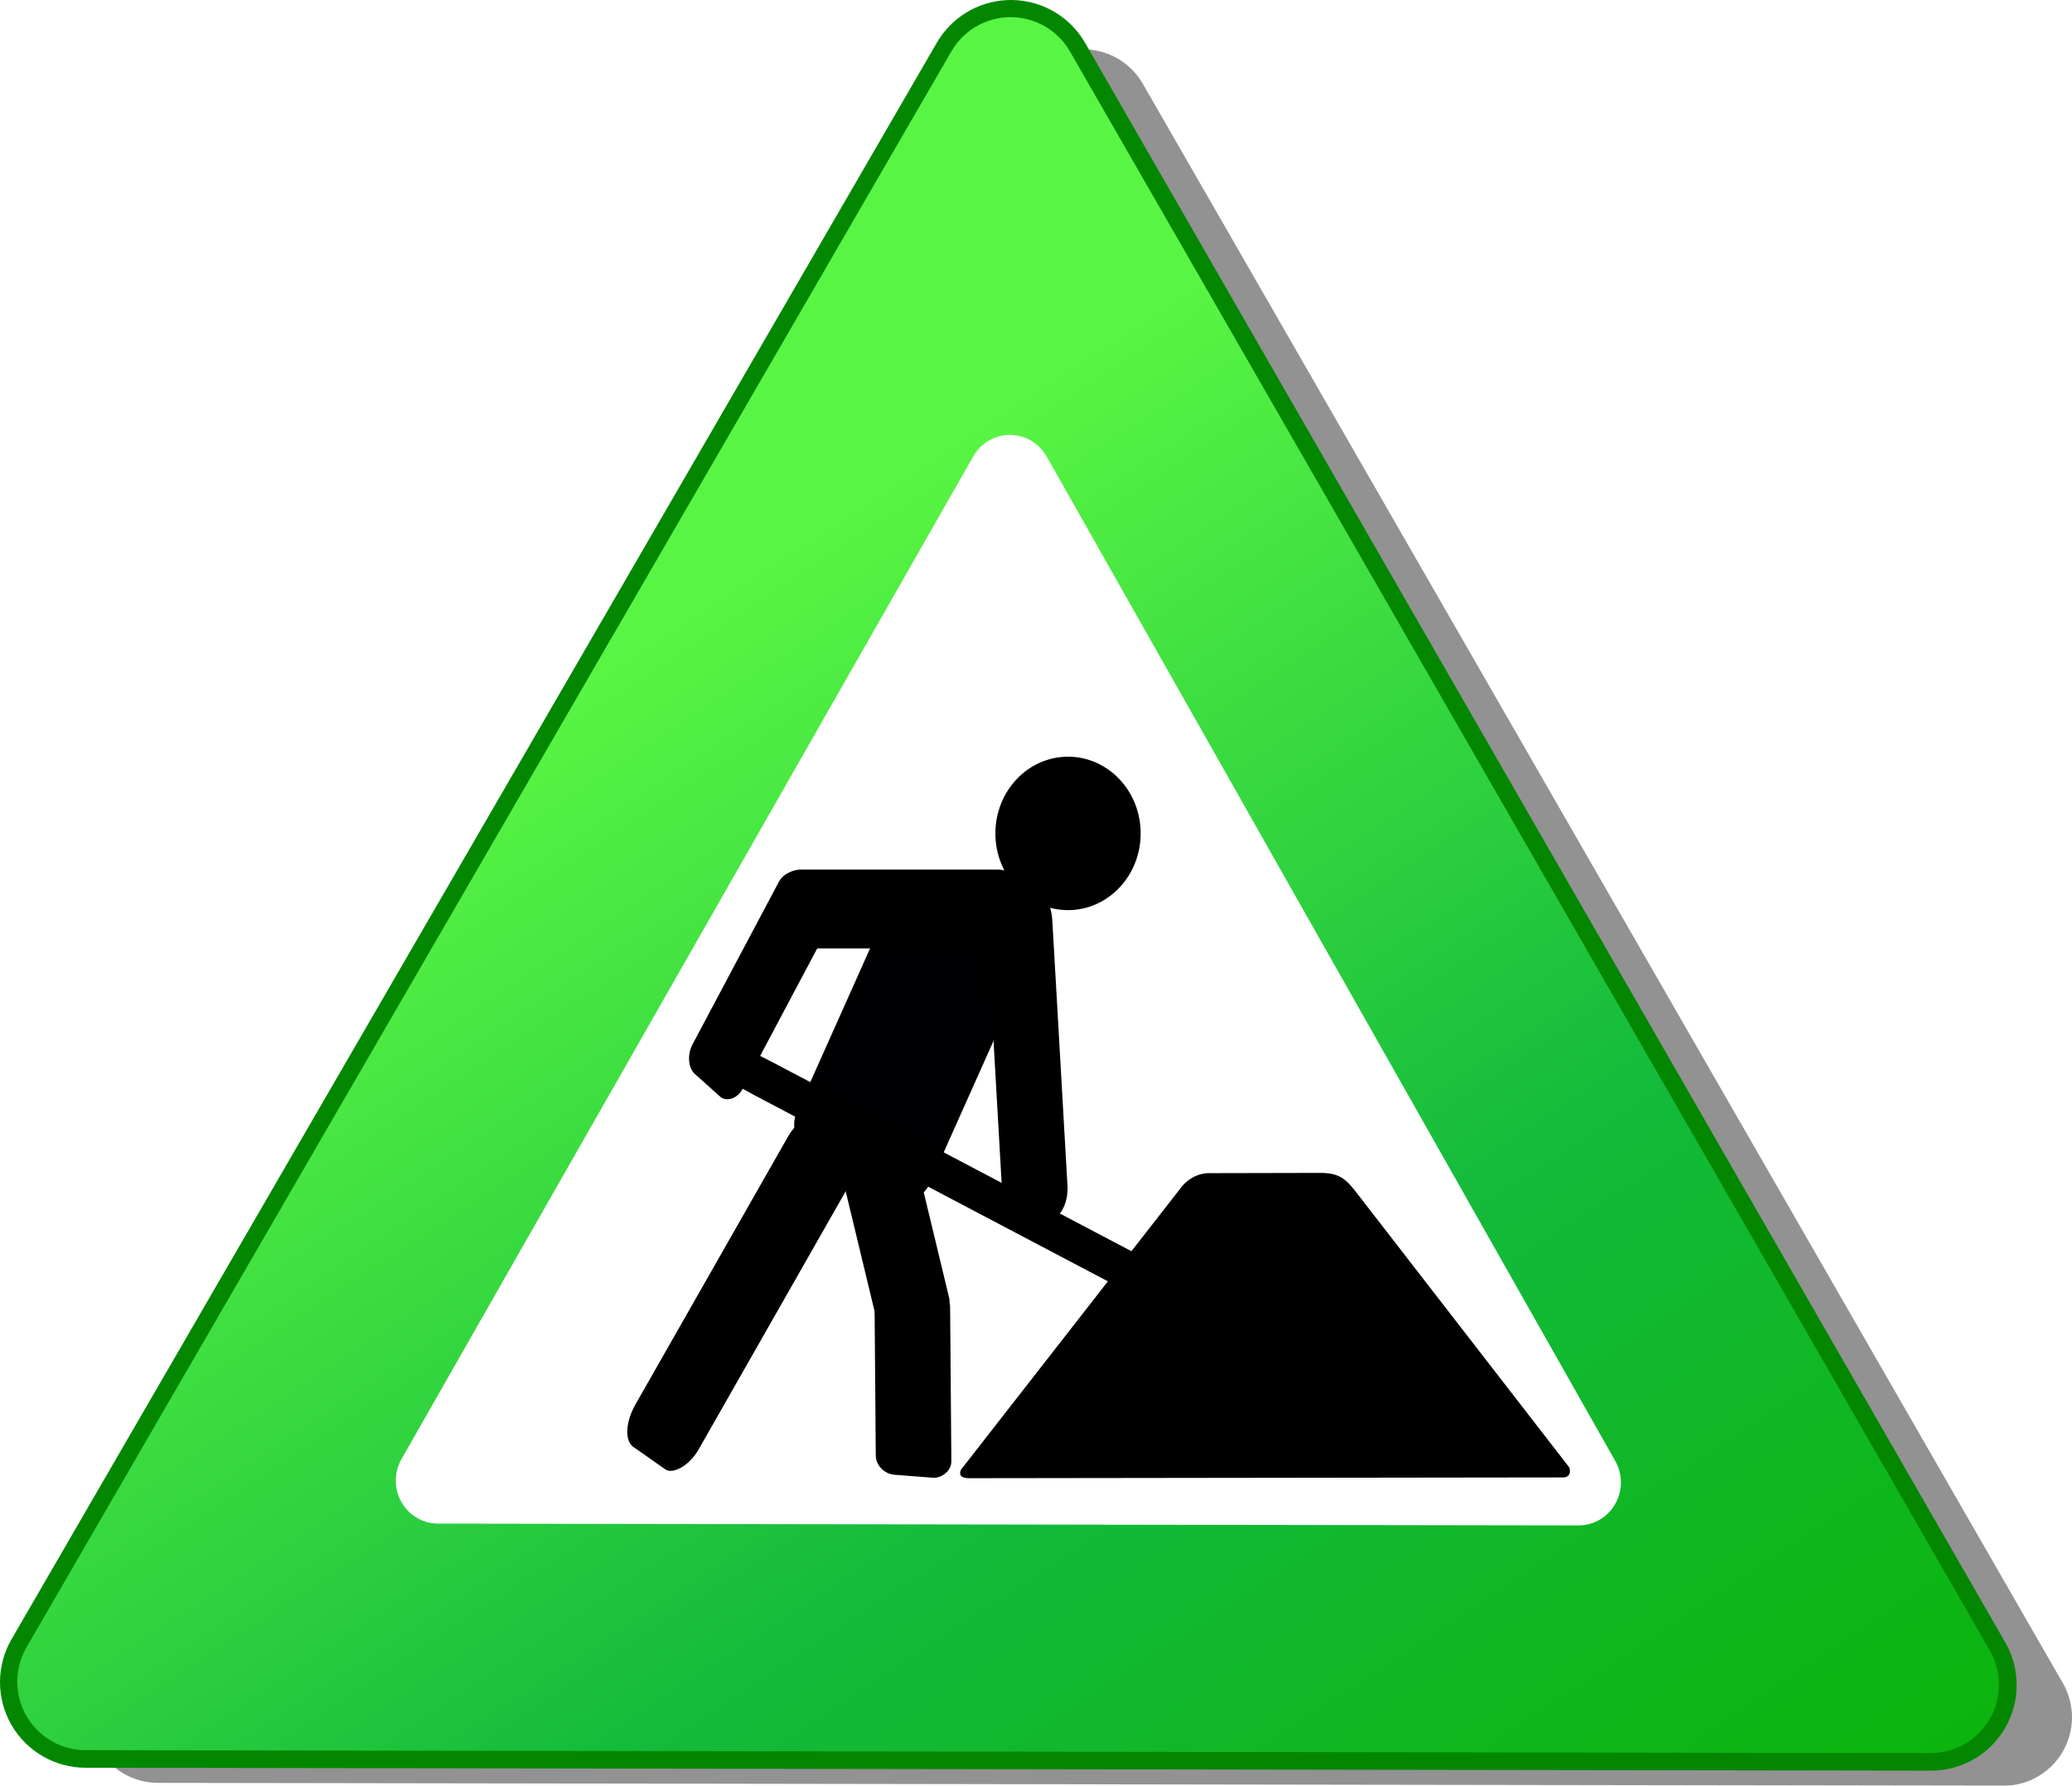 <?xml version="1.0" encoding="UTF-8" standalone="no"?>
<!-- Created with Inkscape (http://www.inkscape.org/) -->
<svg xmlns:svg="http://www.w3.org/2000/svg" xmlns="http://www.w3.org/2000/svg" xmlns:xlink="http://www.w3.org/1999/xlink" version="1.0" width="378.305" height="326.053" id="svg2">
  <defs id="defs4">
    <linearGradient id="linearGradient3134">
      <stop id="stop3136" style="stop-color:#59f544;stop-opacity:1" offset="0"/>
      <stop id="stop3165" style="stop-color:#13ba3b;stop-opacity:1" offset="0.5"/>
      <stop id="stop3138" style="stop-color:#0ab300;stop-opacity:1" offset="1"/>
    </linearGradient>
    <linearGradient x1="91.3" y1="4.318" x2="244.973" y2="237.703" id="linearGradient3140" xlink:href="#linearGradient3134" gradientUnits="userSpaceOnUse"/>
    <linearGradient x1="91.3" y1="4.318" x2="244.973" y2="237.703" id="linearGradient3148" xlink:href="#linearGradient3134" gradientUnits="userSpaceOnUse"/>
    <filter color-interpolation-filters="sRGB" id="filter3172">
      <feGaussianBlur id="feGaussianBlur3174" stdDeviation="5.092"/>
    </filter>
    <linearGradient x1="29.754" y1="-13.27" x2="202.582" y2="183.588" id="linearGradient2184" xlink:href="#linearGradient3134" gradientUnits="userSpaceOnUse" gradientTransform="matrix(1.208,0,0,1.208,89.67,106.939)"/>
  </defs>
  <g transform="translate(-15.903,-38.352)" id="layer1">
    <path d="m 213.054,47.378 c -4.214,0.217 -8.035,2.547 -10.158,6.193 L 33.94,345.108 c -2.239,3.865 -2.246,8.631 -0.019,12.503 2.228,3.872 6.352,6.26 10.819,6.266 l 336.929,0.529 c 4.469,0.013 8.605,-2.359 10.848,-6.224 2.244,-3.864 2.254,-8.633 0.028,-12.507 L 224.534,53.609 c -2.351,-4.07 -6.786,-6.477 -11.48,-6.231 l 0,0 z m 0.604,37.462 146.41,254.528 L 66.417,338.915 213.658,84.84 z" id="path3152" style="fill:#777777;fill-opacity:0.797;stroke:none;filter:url(#filter3172)"/>
    <path d="m 199.827,41.494 c -4.214,0.217 -8.035,2.547 -10.158,6.193 L 20.713,339.224 c -2.239,3.865 -2.246,8.631 -0.019,12.503 2.228,3.872 6.352,6.26 10.819,6.266 l 336.929,0.529 c 4.469,0.013 8.605,-2.359 10.848,-6.224 2.244,-3.864 2.254,-8.633 0.028,-12.507 L 211.307,47.725 c -2.351,-4.07 -6.786,-6.477 -11.48,-6.231 l 0,0 z M 200.431,78.956 346.841,333.484 53.19,333.031 200.431,78.956 z" id="path2178" style="fill:url(#linearGradient2184);fill-opacity:1;stroke:#038700;stroke-width:6.25;stroke-linecap:round;stroke-linejoin:round;stroke-miterlimit:4;stroke-opacity:1;stroke-dasharray:none"/>
    <path d="M 230.714,197.857 -48.115,197.411 91.686,-43.839 230.714,197.857 z" transform="matrix(1.208,0,0,1.208,89.67,106.939)" id="path2160" style="fill:url(#linearGradient3140);fill-opacity:1;fill-rule:nonzero;stroke:url(#linearGradient3148);stroke-width:20.688;stroke-linecap:round;stroke-linejoin:round;stroke-miterlimit:4;stroke-opacity:1;stroke-dasharray:none"/>
    <path d="m 199.895,117.765 c -2.604,0.137 -4.965,1.599 -6.278,3.89 L 89.205,304.757 c -1.384,2.427 -1.388,5.421 -0.011,7.852 1.377,2.432 3.926,3.932 6.686,3.935 l 208.217,0.332 c 2.762,0.008 5.317,-1.482 6.704,-3.909 1.387,-2.427 1.393,-5.422 0.017,-7.855 L 206.989,121.678 c -1.453,-2.556 -4.194,-4.068 -7.095,-3.913 l 0,0 z" id="path19491" style="fill:#ffffff;fill-opacity:1;stroke:none"/>
    <g transform="matrix(0.443,0,0,0.443,130.452,176.471)" id="g2689">
      <path d="m 385.98,297.154 -245.615,0.316 c -2.225,-0.201 -3.836,-0.708 -2.994,-3.363 l 90.251,-115.688 c 3.121,-4.423 7.83,-6.815 12.568,-6.679 l 45.351,-0.097 c 7.355,-0.003 10.191,2.126 14.239,7.207 l 88.375,114.12 c 0.809,2.008 0.084,4.016 -2.174,4.183 z" id="path633" style="font-size:12px;fill-rule:evenodd"/>
      <rect width="62.142" height="124.684" rx="11.205" ry="11.817" x="123.876" y="-14.843" transform="matrix(0.885,0.465,-0.408,0.913,0,0)" id="rect613" style="font-size:12px;fill:#000002;fill-rule:evenodd"/>
      <rect width="100" height="32.5" rx="9.412" ry="8" x="62.236" y="46.625" id="rect615" style="font-size:12px;fill-rule:evenodd"/>
      <rect width="93.192" height="27.643" rx="8.771" ry="6.804" x="-81.342" y="81.759" transform="matrix(0.469,-0.883,0.745,0.667,0,0)" id="rect616" style="font-size:12px;fill-rule:evenodd"/>
      <rect width="292.534" height="15.506" rx="27.533" ry="3.817" x="80.549" y="83.646" transform="matrix(0.885,0.466,-0.437,0.9,0,0)" id="rect617" style="font-size:12px;fill-rule:evenodd"/>
      <rect width="134.952" height="27.031" rx="12.701" ry="6.654" x="-203.172" y="144.004" transform="matrix(-0.057,-0.998,0.997,-0.077,0,0)" id="rect618" style="font-size:12px;fill-rule:evenodd"/>
      <ellipse cx="418.75" cy="467.362" rx="31.25" ry="32.5" transform="matrix(0.958,0,0,0.973,-219.556,-423.027)" id="path619" style="font-size:12px;fill-rule:evenodd;stroke-width:1"/>
      <rect width="78.066" height="31.236" rx="7.347" ry="7.689" x="-250.272" y="45.608" transform="matrix(-0.234,-0.972,0.986,-0.169,0,0)" id="rect621" style="font-size:12px;fill-rule:evenodd"/>
      <rect width="78.24" height="31.246" rx="7.364" ry="7.691" x="-287.731" y="100.425" transform="matrix(-0.008,-1,0.997,0.077,0,0)" id="rect622" style="font-size:12px;fill-rule:evenodd"/>
      <rect width="156.706" height="31.953" rx="14.749" ry="7.865" x="-232.421" y="135.703" transform="matrix(0.495,-0.869,0.818,0.575,0,0)" id="rect623" style="font-size:12px;fill-rule:evenodd"/>
    </g>
  </g>
</svg>